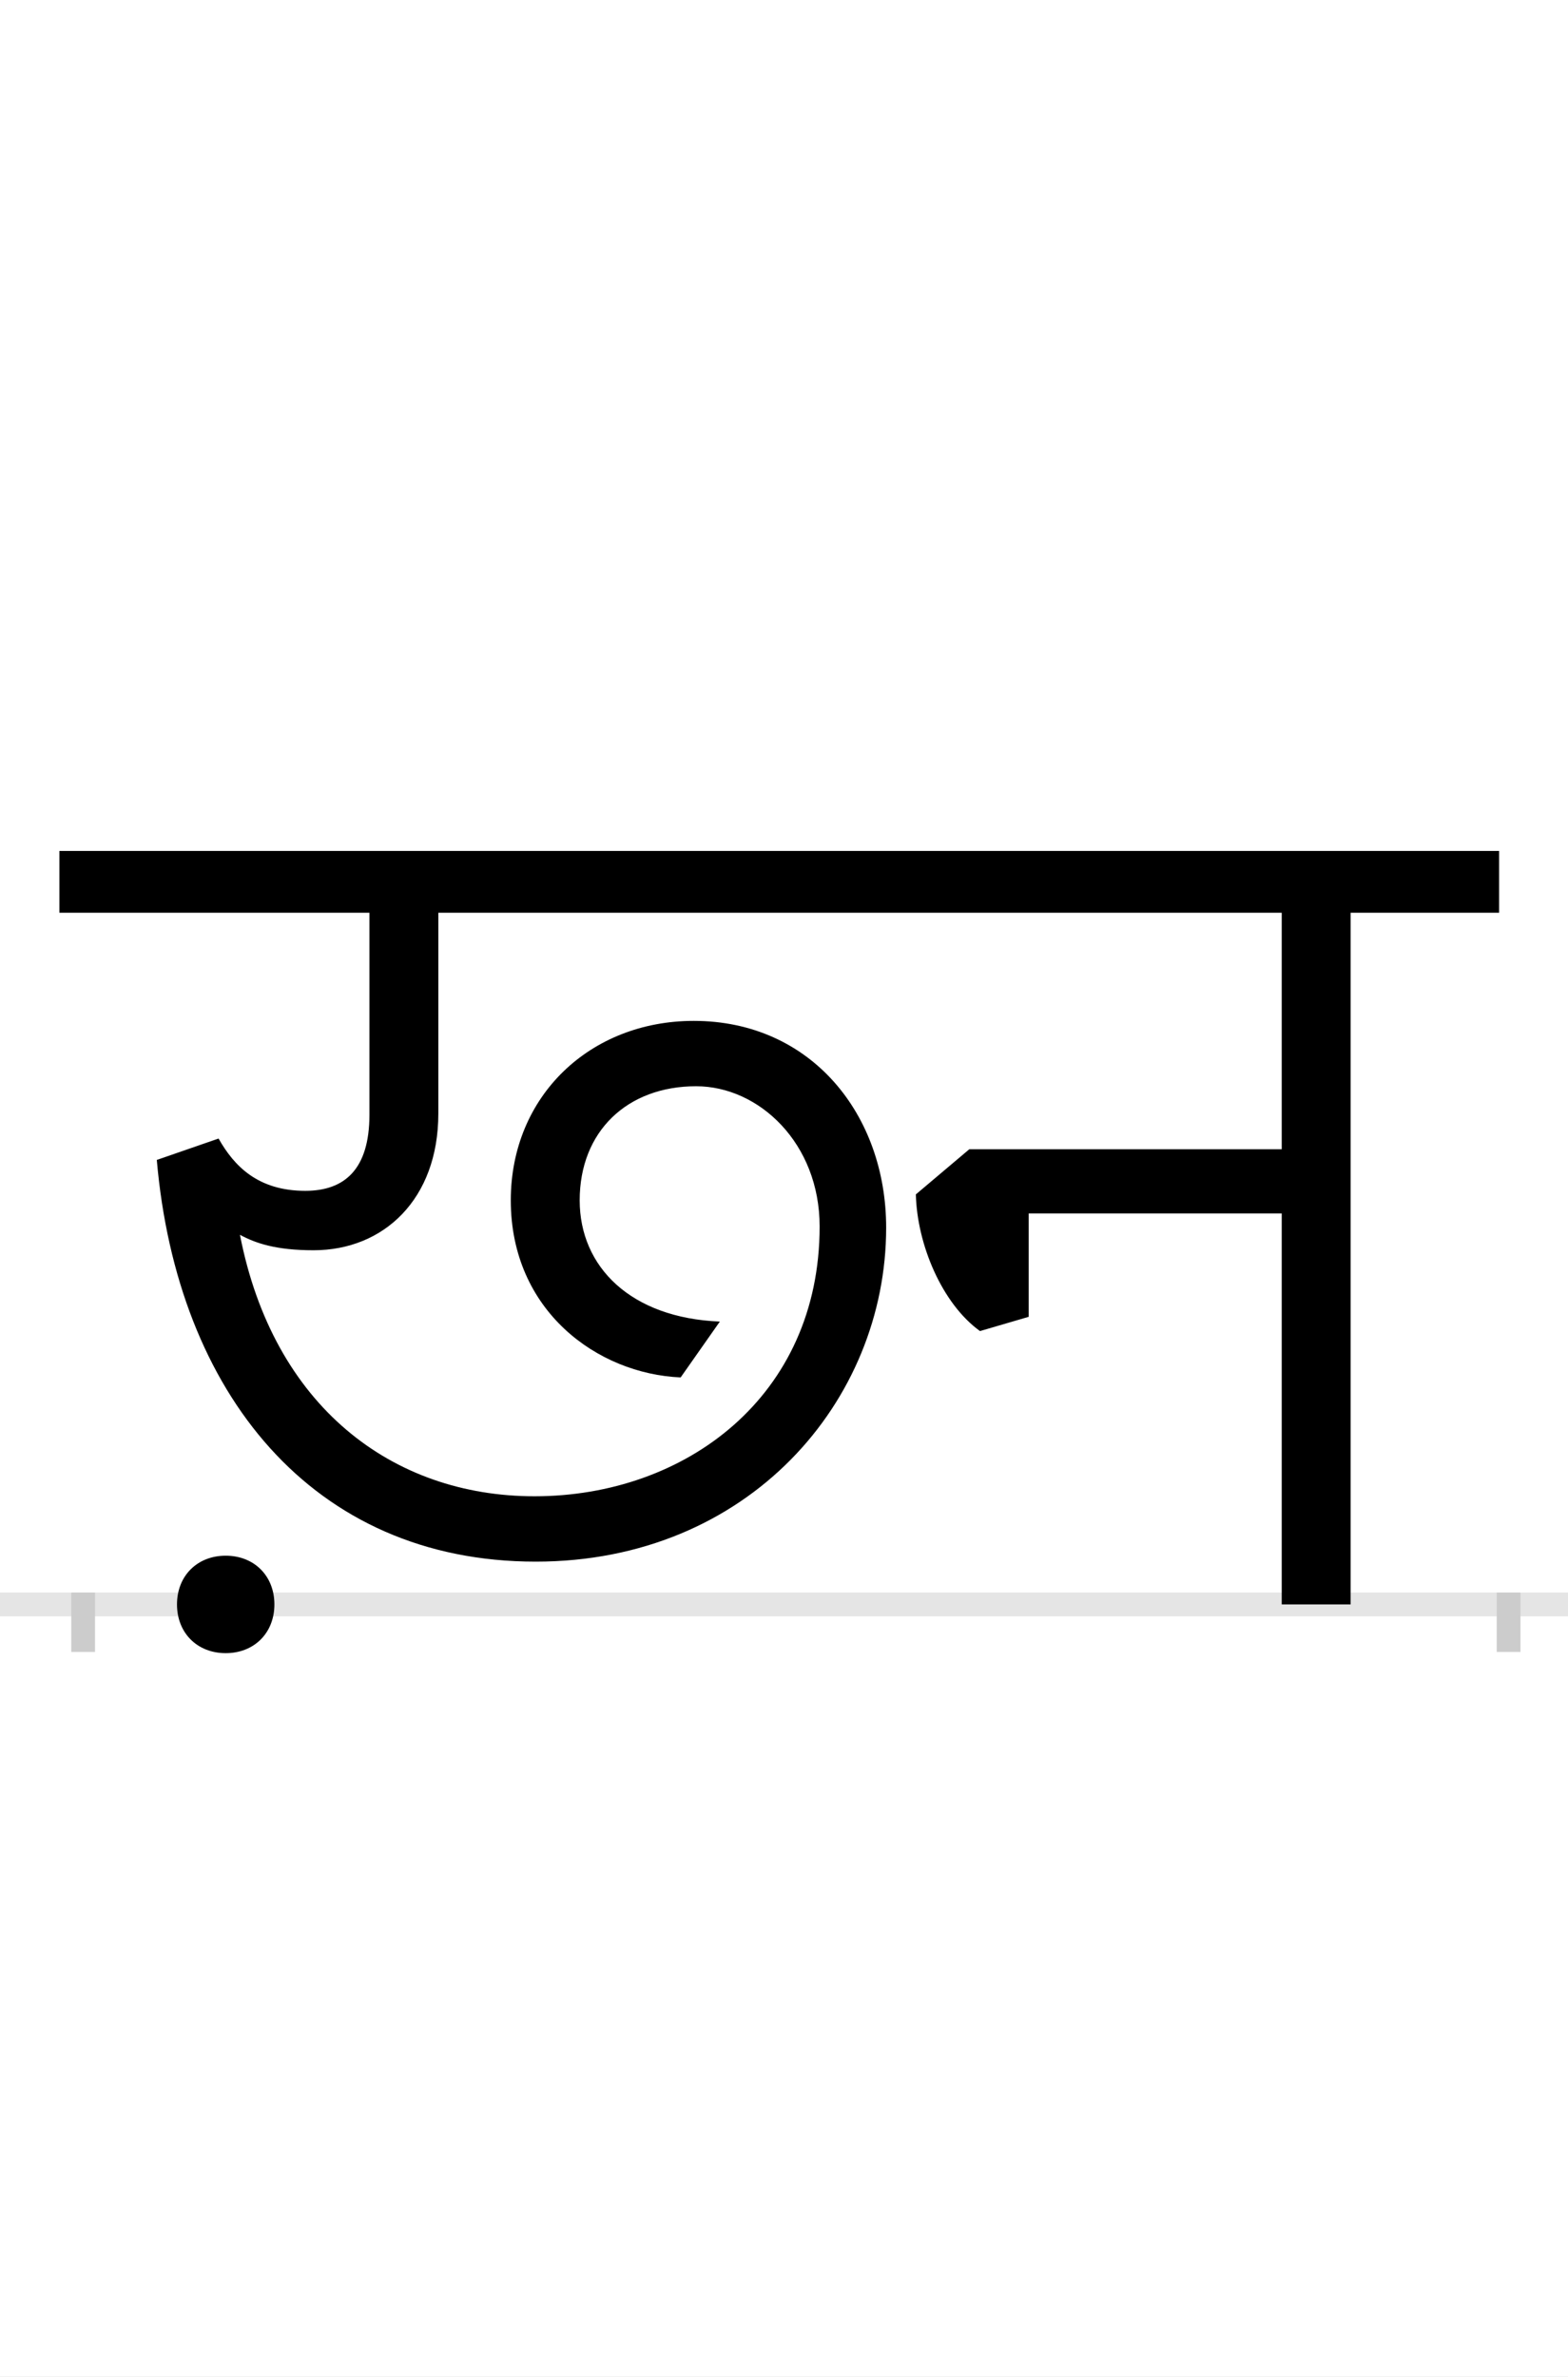 <?xml version="1.0" encoding="UTF-8"?>
<svg height="200.0" version="1.1" width="132.0" xmlns="http://www.w3.org/2000/svg" xmlns:xlink="http://www.w3.org/1999/xlink">
 <rect width="100%" height="100%" fill="#808080" stroke="none"/>
 <path d="M0,0 l132,0 l0,200 l-132,0 Z M0,0" fill="rgb(255,255,255)" transform="matrix(1,0,0,-1,0.0,200.0)"/>
 <path d="M0,0 l132,0" fill="none" stroke="rgb(229,229,229)" stroke-width="2" transform="matrix(1,0,0,-1,0.0,135.0)"/>
 <path d="M0,1 l0,-5" fill="none" stroke="rgb(204,204,204)" stroke-width="2" transform="matrix(1,0,0,-1,7.0,135.0)"/>
 <path d="M0,1 l0,-5" fill="none" stroke="rgb(204,204,204)" stroke-width="2" transform="matrix(1,0,0,-1,127.0,135.0)"/>
 <path d="M796,242 l0,87 l213,0 l0,-329 l58,0 l0,582 l125,0 l0,52 l-1212,0 l0,-52 l261,0 l0,-170 c0,-46,-21,-64,-54,-64 c-40,0,-60,21,-73,44 l-52,-18 c17,-196,131,-338,319,-338 c179,0,295,135,295,281 c0,95,-63,174,-162,174 c-87,0,-154,-63,-154,-151 c0,-93,73,-146,143,-149 l33,47 c-75,3,-118,46,-118,102 c0,58,40,96,98,96 c53,0,104,-48,104,-118 c0,-143,-113,-227,-240,-227 c-120,0,-220,76,-248,220 c13,-7,30,-13,62,-13 c59,0,105,43,105,115 l0,169 l710,0 l0,-199 l-263,0 l-45,-38 c1,-42,22,-92,54,-115 Z M79,0 c0,-24,17,-41,41,-41 c24,0,41,17,41,41 c0,24,-17,41,-41,41 c-24,0,-41,-17,-41,-41 Z M79,0" fill="rgb(0,0,0)" transform="matrix(0.1,0.0,0.0,-0.1,7.0,135.0)"/>
</svg>